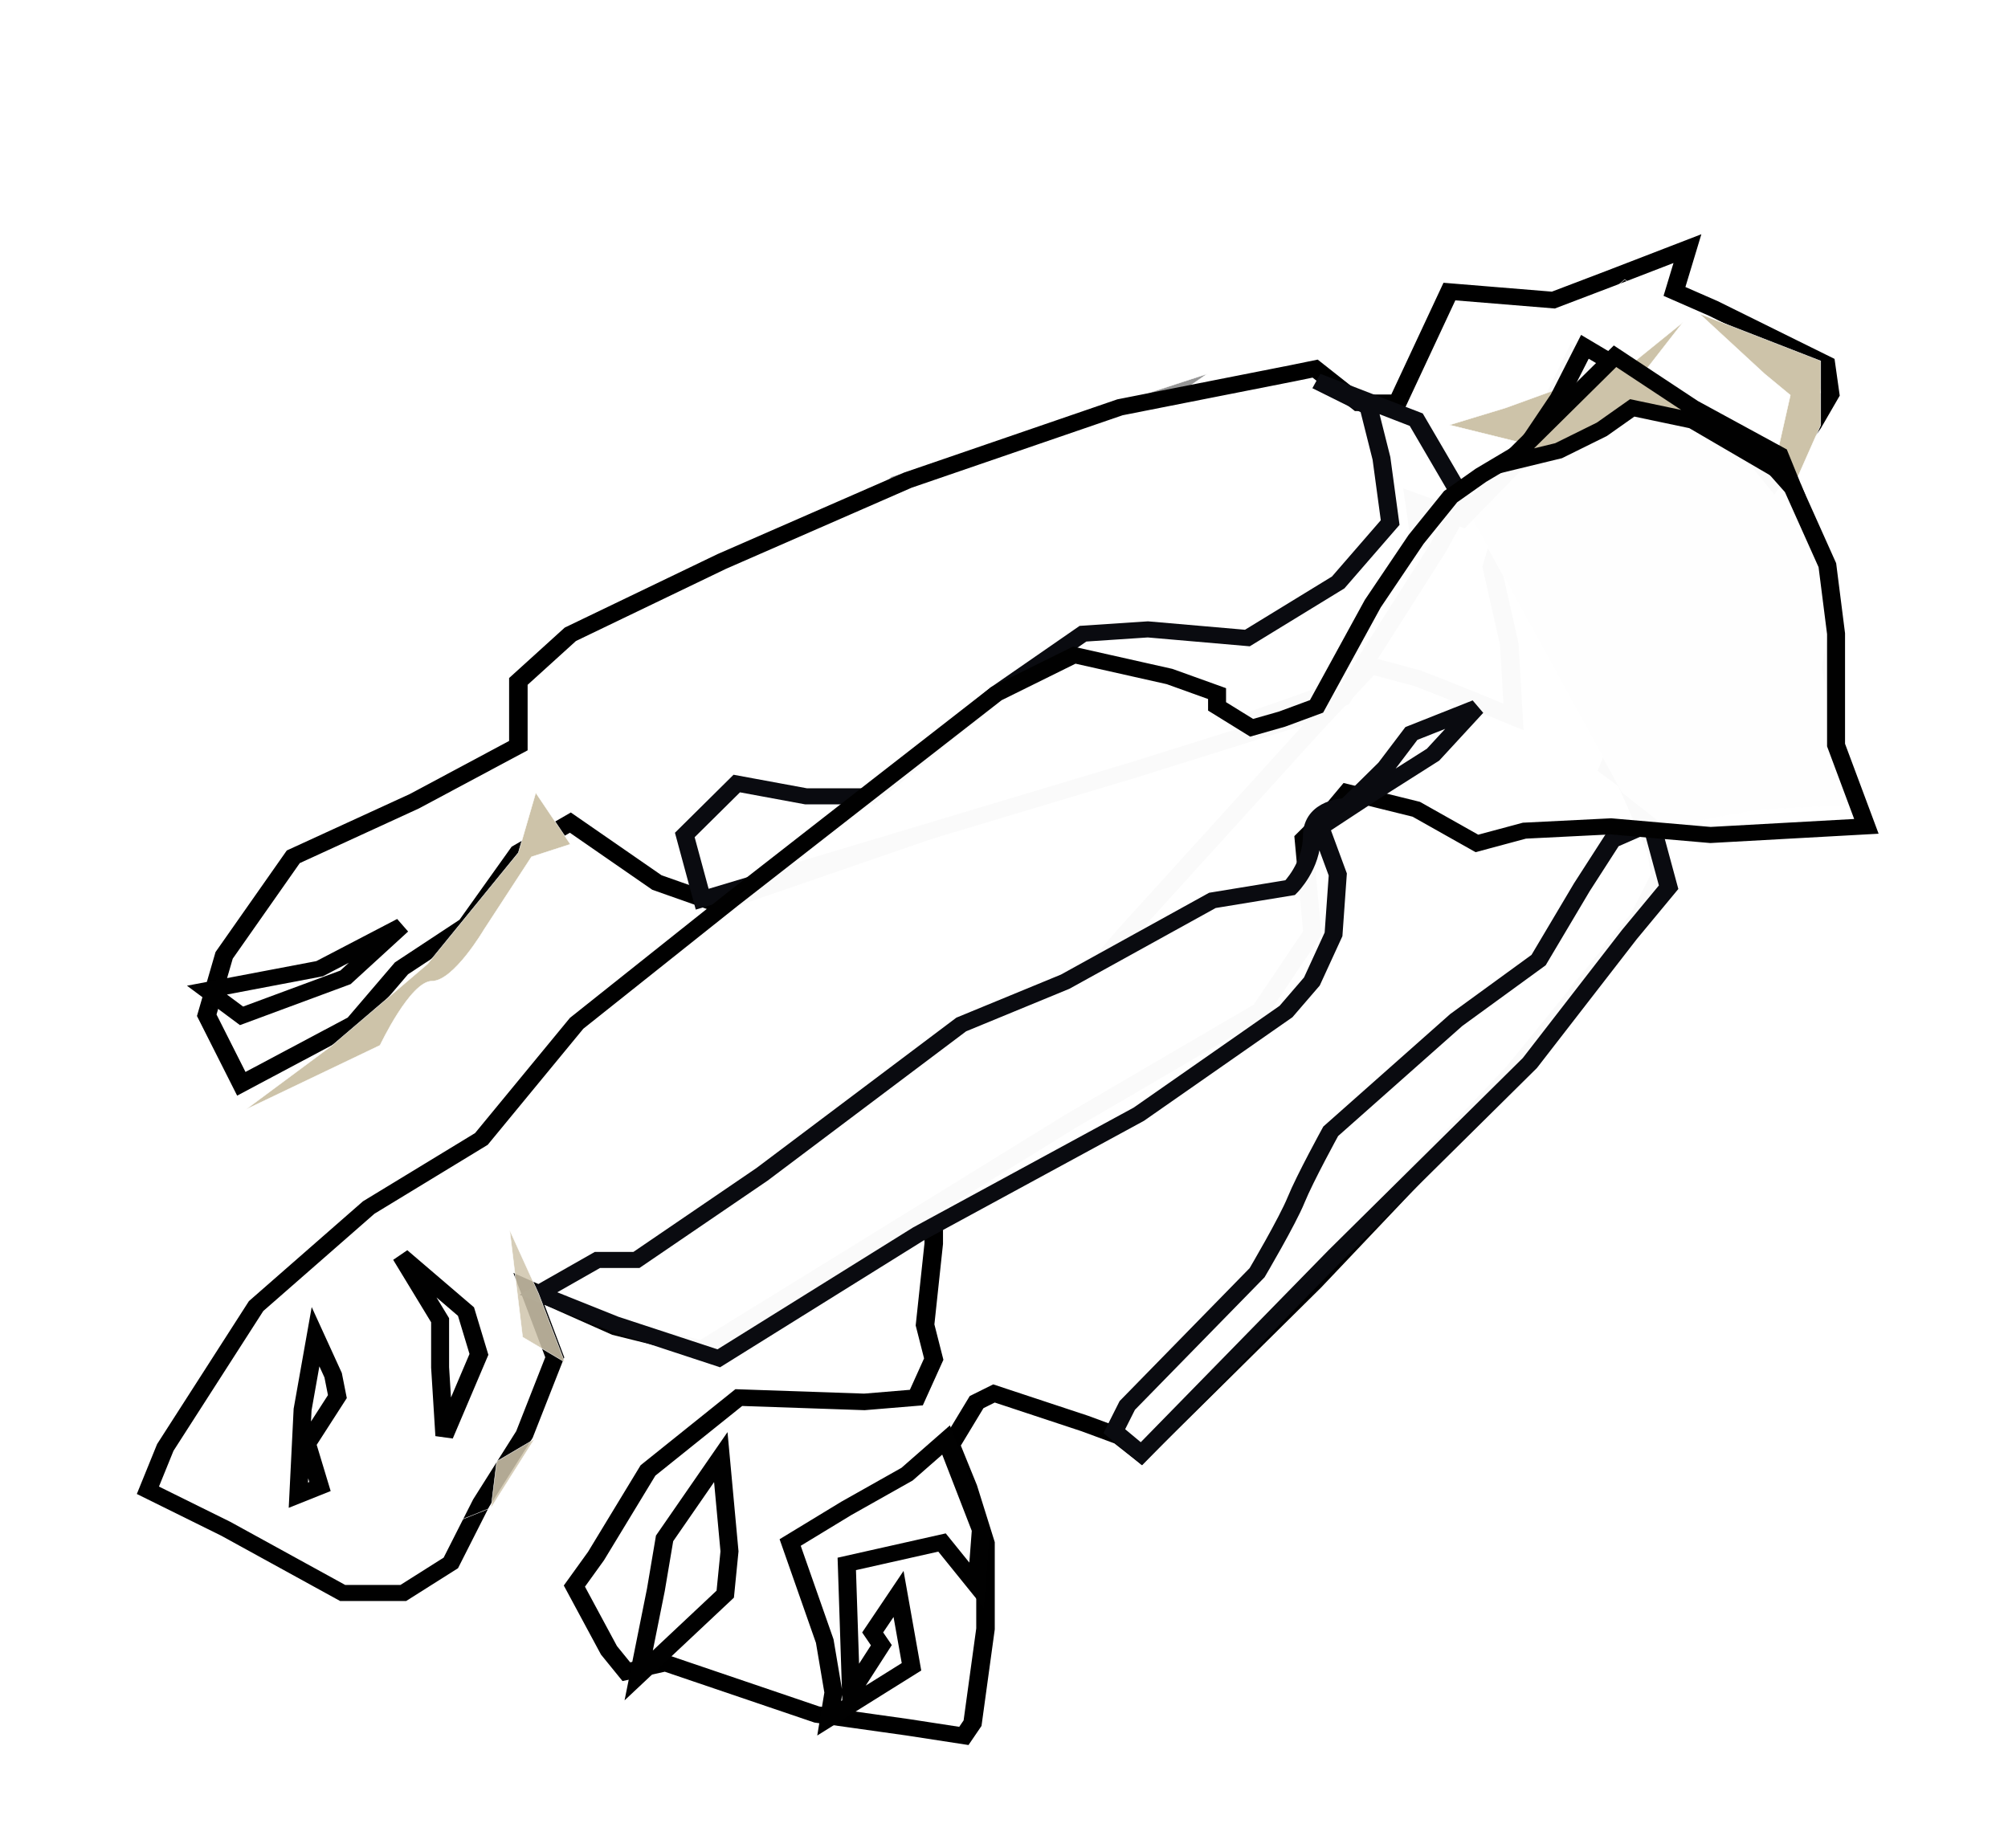 <?xml version="1.0" encoding="UTF-8" standalone="no"?>
<!-- Generator: Adobe Illustrator 19.0.0, SVG Export Plug-In . SVG Version: 6.00 Build 0)  -->

<svg
   version="1.1"
   id="svg4823"
   x="0px"
   y="0px"
   viewBox="-201 374.4 52.396 48.221"
   xml:space="preserve"
   width="52.396"
   height="48.221"
   sodipodi:docname="commerce-img.svg"
   inkscape:version="1.1.2 (b8e25be833, 2022-02-05)"
   xmlns:inkscape="http://www.inkscape.org/namespaces/inkscape"
   xmlns:sodipodi="http://sodipodi.sourceforge.net/DTD/sodipodi-0.dtd"
   xmlns="http://www.w3.org/2000/svg"
   xmlns:svg="http://www.w3.org/2000/svg"><sodipodi:namedview
   id="namedview53683"
   pagecolor="#ffffff"
   bordercolor="#666666"
   borderopacity="1.0"
   inkscape:pageshadow="2"
   inkscape:pageopacity="0.0"
   inkscape:pagecheckerboard="0"
   showgrid="false"
   inkscape:zoom="3.405"
   inkscape:cx="-71.659325"
   inkscape:cy="24.082232"
   inkscape:window-width="1920"
   inkscape:window-height="1046"
   inkscape:window-x="-11"
   inkscape:window-y="-11"
   inkscape:window-maximized="1"
   inkscape:current-layer="layer1-3"
   showguides="true" /><defs
   id="defs53"><filter
     style="color-interpolation-filters:sRGB"
     id="filter50275"
     x="-0.007"
     y="-0.029"
     width="1.017"
     height="1.067"><feFlood
       flood-opacity="0.725"
       flood-color="rgb(15,15,15)"
       result="flood"
       id="feFlood50265" /><feComposite
       in="flood"
       in2="SourceGraphic"
       operator="in"
       result="composite1"
       id="feComposite50267" /><feGaussianBlur
       in="composite1"
       stdDeviation="17.5"
       result="blur"
       id="feGaussianBlur50269" /><feOffset
       dx="13.467"
       dy="6.347"
       result="offset"
       id="feOffset50271" /><feComposite
       in="SourceGraphic"
       in2="offset"
       operator="over"
       result="composite2"
       id="feComposite50273" /></filter><filter
     style="color-interpolation-filters:sRGB"
     id="filter104406"
     x="0"
     y="0"
     width="1.032"
     height="1.079"><feFlood
       flood-opacity="0.91"
       flood-color="rgb(15,15,15)"
       result="flood"
       id="feFlood104396" /><feComposite
       in="flood"
       in2="SourceGraphic"
       operator="in"
       result="composite1"
       id="feComposite104398" /><feGaussianBlur
       in="composite1"
       stdDeviation="2.77556e-17"
       result="blur"
       id="feGaussianBlur104400" /><feOffset
       dx="0.9"
       dy="0.6"
       result="offset"
       id="feOffset104402" /><feComposite
       in="SourceGraphic"
       in2="offset"
       operator="over"
       result="composite2"
       id="feComposite104404" /></filter><filter
     style="color-interpolation-filters:sRGB"
     id="filter104418"
     x="0"
     y="0"
     width="1.006"
     height="1.019"><feFlood
       flood-opacity="0.91"
       flood-color="rgb(15,15,15)"
       result="flood"
       id="feFlood104408" /><feComposite
       in="flood"
       in2="SourceGraphic"
       operator="in"
       result="composite1"
       id="feComposite104410" /><feGaussianBlur
       in="composite1"
       stdDeviation="2.77556e-17"
       result="blur"
       id="feGaussianBlur104412" /><feOffset
       dx="0.9"
       dy="0.6"
       result="offset"
       id="feOffset104414" /><feComposite
       in="SourceGraphic"
       in2="offset"
       operator="over"
       result="composite2"
       id="feComposite104416" /></filter><filter
     style="color-interpolation-filters:sRGB"
     id="filter66104"
     x="0"
     y="0"
     width="1.028"
     height="1.103"><feFlood
       flood-opacity="1"
       flood-color="rgb(82,95,96)"
       result="flood"
       id="feFlood66094" /><feComposite
       in="flood"
       in2="SourceGraphic"
       operator="in"
       result="composite1"
       id="feComposite66096" /><feGaussianBlur
       in="composite1"
       stdDeviation="0"
       result="blur"
       id="feGaussianBlur66098" /><feOffset
       dx="0.2"
       dy="0.2"
       result="offset"
       id="feOffset66100" /><feComposite
       in="SourceGraphic"
       in2="offset"
       operator="over"
       result="composite2"
       id="feComposite66102" /></filter><filter
     style="color-interpolation-filters:sRGB"
     id="filter66116"
     x="0"
     y="0"
     width="1.005"
     height="1.024"><feFlood
       flood-opacity="1"
       flood-color="rgb(82,95,96)"
       result="flood"
       id="feFlood66106" /><feComposite
       in="flood"
       in2="SourceGraphic"
       operator="in"
       result="composite1"
       id="feComposite66108" /><feGaussianBlur
       in="composite1"
       stdDeviation="0"
       result="blur"
       id="feGaussianBlur66110" /><feOffset
       dx="0.2"
       dy="0.2"
       result="offset"
       id="feOffset66112" /><feComposite
       in="SourceGraphic"
       in2="offset"
       operator="over"
       result="composite2"
       id="feComposite66114" /></filter></defs>
<style
   type="text/css"
   id="style2">
	.st0{fill:#EAB05D;stroke:#B2751E;stroke-width:0.25;}
	.st1{fill:#969696;stroke:#FFFFFF;stroke-width:0.25;}
	.st2{fill:#F0F0F0;fill-opacity:0.941;stroke:#FFFFFF;stroke-width:0.25;}
	.st3{fill:#C8C8C8;fill-opacity:0.941;stroke:#FFFFFF;stroke-width:0.25;}
	.st4{fill:#CA8C33;fill-opacity:0.941;stroke:#B2751E;stroke-width:0.25;}
</style>
<filter
   id="filter5686"
   style="color-interpolation-filters:sRGB"
   x="-0.008"
   y="-0.031"
   width="1.029"
   height="1.099">
	<feFlood
   result="flood"
   flood-opacity="1"
   id="feFlood5676"
   flood-color="rgb(121,134,134)" />
	<feComposite
   result="composite1"
   id="feComposite5678"
   in2="SourceGraphic"
   in="flood"
   operator="in" />
	<feGaussianBlur
   result="blur"
   stdDeviation="0.1"
   id="feGaussianBlur5680"
   in="composite1" />
	<feOffset
   result="offset"
   id="feOffset5682"
   dx="0.4"
   dy="0.3" />
	<feComposite
   result="composite2"
   id="feComposite5684"
   in2="offset"
   in="SourceGraphic"
   operator="over" />
</filter>
<filter
   id="filter5430"
   style="color-interpolation-filters:sRGB"
   x="0"
   y="0"
   width="1.005"
   height="1.012">
	<feFlood
   result="flood"
   flood-opacity="1"
   id="feFlood5420"
   flood-color="rgb(157,157,157)" />
	<feComposite
   result="composite1"
   id="feComposite5422"
   in2="SourceGraphic"
   in="flood"
   operator="in" />
	<feGaussianBlur
   result="blur"
   stdDeviation="0"
   id="feGaussianBlur5424"
   in="composite1" />
	<feOffset
   result="offset"
   id="feOffset5426"
   dx="1"
   dy="0.3" />
	<feComposite
   result="composite2"
   id="feComposite5428"
   in2="offset"
   in="SourceGraphic"
   operator="over" />
</filter>
<g
   id="layer1"
   transform="translate(415.271,106.53)">
	
	<g
   id="layer1-3"
   transform="matrix(0.047,0,0,0.042,-672.911,-119.072)"
   style="filter:url(#filter50275)">
		
		
		
		
		
		
		<path
   id="path876"
   class="st1"
   d="m 1861.825,9438.882 -24.026,18.668 -163.017,58.077 11.676,-12.811 z" />
		
		<path
   id="path880"
   class="st2"
   d="m 1921.553,9657.281 -105.759,130.429 -105.759,138.36 v 53.196 l -4.828,50.512 4.828,21.23 -9.655,23.914 -28.854,2.685 -69.72,-2.685 -50.41,45.266 -28.854,53.196 -12.013,18.668 19.198,39.897 9.655,13.299 21.668,-5.368 84.091,31.966 50.41,7.93 31.211,5.37 4.828,-7.931 7.185,-58.564 v -53.198 l -9.655,-34.529 -9.655,-26.597 14.371,-26.598 9.655,-5.369 50.41,18.667 19.198,7.931 12.013,10.615 96.104,-106.393 110.587,-130.429 69.72,-95.778 12.013,-26.598 -2.358,-15.983 -16.841,-42.581 -9.655,-7.931 9.655,-26.598 31.211,-26.598 h 48.052 28.854 l 4.828,-50.512 -19.198,-61.249 -16.841,-21.23 -26.384,-21.23 -43.224,-15.983 -36.039,-31.967 -28.854,66.496 -16.841,63.811 9.655,47.95 2.358,45.266 -28.854,-13.299 -24.026,-10.615 -26.384,-7.931 z"
   style="fill:#ffffff;fill-opacity:0.978;stroke:#000000;stroke-width:10.279;stroke-miterlimit:4;stroke-dasharray:none;stroke-opacity:1"
   sodipodi:nodetypes="ccccccccccccccccccccccccccccccccccccccccccccccccccccc" />
		<path
   id="path882"
   class="st3"
   d="m 2118.028,9757.817 -9.655,-39.897 -21.668,10.615 -16.841,29.282 -24.026,45.266 -45.694,37.213 -69.72,69.179 c 0,0 -14.371,29.283 -19.198,42.582 -4.828,13.299 -21.668,45.266 -21.668,45.266 l -72.078,82.479 -7.185,15.983 15.044,14.031 107.555,-123.108 108.117,-119.693 55.237,-79.794 z"
   style="fill:#ffffff;fill-opacity:0.978;stroke:#0a0b10;stroke-width:9.979;stroke-miterlimit:4;stroke-dasharray:none;stroke-opacity:1"
   sodipodi:nodetypes="cccccccscccccccc" />
		<path
   id="path884"
   class="st3"
   d="m 1716.884,10101.275 -21.668,21.231 -33.681,21.229 -31.211,21.229 19.198,61.25 4.828,31.966 -2.358,15.983 45.694,-31.966 -7.185,-45.265 -14.371,23.912 4.828,7.932 -16.84,29.282 -2.358,-79.793 52.88,-13.301 19.198,26.598 2.358,-34.528 z"
   style="fill:#ffffff;fill-opacity:0.978;stroke:#010101;stroke-width:9.979;stroke-miterlimit:4;stroke-dasharray:none;stroke-opacity:1"
   sodipodi:nodetypes="ccccccccccccccccc" />
		<path
   id="path886"
   class="st3"
   d="m 1546.232,10247.565 48.052,-50.512 2.358,-26.598 -4.828,-58.565 -31.211,50.512 -4.828,31.967 z"
   style="fill:#ffffff;fill-opacity:0.978;stroke:#010101;stroke-width:9.979;stroke-miterlimit:4;stroke-dasharray:none;stroke-opacity:1"
   sodipodi:nodetypes="ccccccc" />
		<path
   id="path894"
   class="st3"
   d="m 2092.205,9698.764 -91.276,-186.187 38.397,-18.668 33.681,-69.18 28.854,15.983 38.397,26.598 45.694,45.266 24.026,66.495 -7.186,42.582 16.841,85.163 -50.41,2.684 -52.88,10.615 z" />
		<path
   id="path896"
   class="st2"
   d="m 1909.54,9438.394 -96.104,21.23 -117.772,45.266 -103.289,50.512 -84.091,45.266 -28.854,29.282 v 39.897 l -57.707,34.529 -67.25,34.529 -38.397,61.249 -9.655,37.213 19.198,42.582 62.535,-37.213 26.384,-34.529 36.039,-26.598 28.854,-45.266 28.854,-18.668 48.052,37.213 33.681,13.299 317.165,-122.376 26.384,-10.615 28.854,-42.581 16.841,-55.881 -2.358,-18.668 26.384,10.615 62.535,-71.864 9.655,-18.668 36.039,15.983 45.694,23.914 19.198,26.598 21.668,-34.529 9.655,-18.668 -2.358,-18.668 -19.198,-10.615 -43.224,-23.914 -21.668,-10.615 7.185,-26.598 -43.224,18.668 -31.211,13.299 -57.707,-5.288 -28.854,69.099 h -21.668 l -24.026,-21.23 z"
   style="fill:#ffffff;fill-opacity:0.978;stroke:#000000;stroke-width:10.279;stroke-miterlimit:4;stroke-dasharray:none;stroke-opacity:1"
   sodipodi:nodetypes="cccccccccccccccccccccccccccccccccccccccccccc" />
		
		<path
   id="path898"
   class="st3"
   d="m 1922.676,9443.397 55.237,23.914 26.384,50.512 -14.371,29.282 -52.88,93.094 -26.384,13.299 -91.276,31.967 -237.902,79.795 -9.655,-39.897 28.854,-31.967 38.397,7.931 h 36.039 l 69.72,-63.811 48.052,-37.213 36.039,-2.684 55.237,5.369 50.41,-34.529 28.854,-37.213 -4.828,-39.897 -7.185,-31.966 z"
   style="fill:#ffffff;fill-opacity:0.978;stroke:#0a0b10;stroke-width:9.979;stroke-miterlimit:4;stroke-dasharray:none;stroke-opacity:1" />
		<path
   id="path900"
   class="st3"
   d="m 1508.284,9731.097 -19.198,-31.967 -9.655,37.213 -50.41,69.18 -52.88,50.513 -48.052,39.897 74.548,-39.897 c 0,0 16.84,-39.898 28.854,-39.898 12.013,0 28.854,-31.967 28.854,-31.967 l 26.384,-45.266 z"
   style="fill:#cdc3a9;fill-opacity:1" />
		<path
   id="path902"
   class="st3"
   d="m 1414.65,9781.853 -31.211,31.966 -57.707,23.914 -19.198,-15.983 62.535,-13.299 z"
   style="fill:#ffffff;fill-opacity:0.978;stroke:#010101;stroke-width:9.979;stroke-miterlimit:4;stroke-dasharray:none;stroke-opacity:1"
   sodipodi:nodetypes="cccccc" />
		<path
   id="path904"
   class="st3"
   d="m 2135.205,9401.547 36.039,37.213 14.371,13.299 -9.655,47.95 9.655,13.299 16.841,-42.581 v -39.897 z"
   style="fill:#cdc3a9;fill-opacity:1" />
		<path
   id="path906"
   class="st3"
   d="m 2125.999,9406.794 -26.384,23.914 -72.078,29.282 -31.211,10.615 38.397,10.615 67.25,-39.897 z"
   style="fill:#cdc3a9;fill-opacity:1" />
		<path
   id="path908"
   class="st3"
   d="m 2103.32,9388.248 -52.88,34.529 43.224,-42.581 z"
   style="fill:#000000;fill-opacity:0" />
		<path
   id="path910"
   class="st2"
   d="m 1929.749,9711.819 -14.371,15.983 4.828,58.565 -28.854,47.95 -105.759,69.18 -204.221,141.044 -48.052,-13.299 -48.052,-23.914 14.371,42.582 -16.841,47.95 -24.026,42.581 -16.84,37.212 -26.384,18.668 h -33.681 l -64.893,-39.897 -43.224,-23.914 9.655,-26.598 50.41,-87.848 62.535,-61.249 62.535,-42.581 52.88,-71.864 86.561,-77.111 79.263,-69.18 67.25,-58.565 43.224,-23.914 52.88,13.299 26.384,10.615 v 7.931 l 19.198,13.299 16.84,-5.368 19.198,-7.931 31.211,-63.811 24.026,-39.897 19.198,-26.598 16.841,-13.299 24.026,-15.983 19.198,-31.967 9.655,-21.23 4.828,-10.615 24.026,15.983 45.694,29.282 28.854,21.23 16.841,21.23 19.198,47.95 4.827,42.582 v 42.581 26.598 l 16.841,50.512 -86.561,5.369 -55.237,-5.369 -48.052,2.684 -26.384,7.931 -33.681,-21.23 -38.397,-10.615 z"
   style="fill:#ffffff;fill-opacity:0.978;stroke:#010101;stroke-width:9.979;stroke-miterlimit:4;stroke-dasharray:none;stroke-opacity:1"
   sodipodi:nodetypes="ccccccccccccccccccccccccccccccccccccccccccccccccccccccc" />
		<path
   id="path912"
   class="st3"
   d="m 2028.211,9494.397 60.065,-66.495 43.224,31.967 48.052,29.282 4.827,13.299 -52.879,-34.529 -33.681,-7.931 -16.841,13.299 -24.026,13.299 z"
   style="fill:#cdc3a9;fill-opacity:1;stroke:#010101;stroke-width:9.979;stroke-miterlimit:4;stroke-dasharray:none;stroke-opacity:1"
   sodipodi:nodetypes="cccccccccc" />
		<path
   id="path914"
   class="st3"
   d="m 2011.258,9646.3 -36.039,15.983 -14.371,21.23 -21.668,23.914 c 0,0 -19.198,0 -19.198,18.668 0,18.668 -12.013,31.967 -12.013,31.967 l -43.224,7.931 -81.733,50.512 -57.707,26.598 -110.587,93.094 -69.72,53.196 h -21.668 l -32.783,20.864 42.438,19.033 57.707,21.23 110.587,-77.111 122.6,-74.548 81.733,-63.811 14.371,-18.668 12.013,-29.282 2.358,-37.213 -9.655,-29.282 28.854,-21.23 33.681,-23.914 z"
   style="fill:#ffffff;fill-opacity:0.978;stroke:#0a0b10;stroke-width:9.979;stroke-miterlimit:4;stroke-dasharray:none;stroke-opacity:1"
   sodipodi:nodetypes="ccccscccccccccccccccccccc" />
		<path
   id="path916"
   class="st3"
   d="m 1490.658,10010.377 -16.055,-39.531 7.185,66.497 23.352,15.495 -16.841,47.95 -20.882,13.787 -3.144,28.794 -30.538,13.787 30.538,-13.787 v 0 l 24.026,-42.581 16.841,-47.95 z"
   style="fill:#cfc5ac;fill-opacity:0.859" />
		<path
   id="path918"
   class="st3"
   d="m 1438.34,10098.591 19.198,-50.512 -7.185,-26.599 -36.039,-34.529 21.668,39.899 v 29.282 z"
   style="fill:#ffffff;fill-opacity:0.978;stroke:#010101;stroke-width:9.979;stroke-miterlimit:4;stroke-dasharray:none;stroke-opacity:1"
   sodipodi:nodetypes="ccccccc" />
		<path
   id="path920"
   class="st3"
   d="m 1366.823,10037.098 -7.185,45.266 -2.358,53.196 12.013,-5.368 -7.185,-26.599 16.841,-29.282 -2.358,-13.298 z"
   style="fill:#ffffff;fill-opacity:0.978;stroke:#010101;stroke-width:9.979;stroke-miterlimit:4;stroke-dasharray:none;stroke-opacity:1"
   sodipodi:nodetypes="cccccccc" /><path
   d="m -3989.462,8848.309 c -0.202,0.455 0.908,1.187 0.908,1.187 l 4.529,-4.099"
   style="fill:#ebe4d2;fill-opacity:0.941;stroke:#ffffff;stroke-width:0.25"
   id="path4542" />
	</g><g
   inkscape:groupmode="layer"
   id="layer2"
   inkscape:label="Layer 1" />
</g>
</svg>
